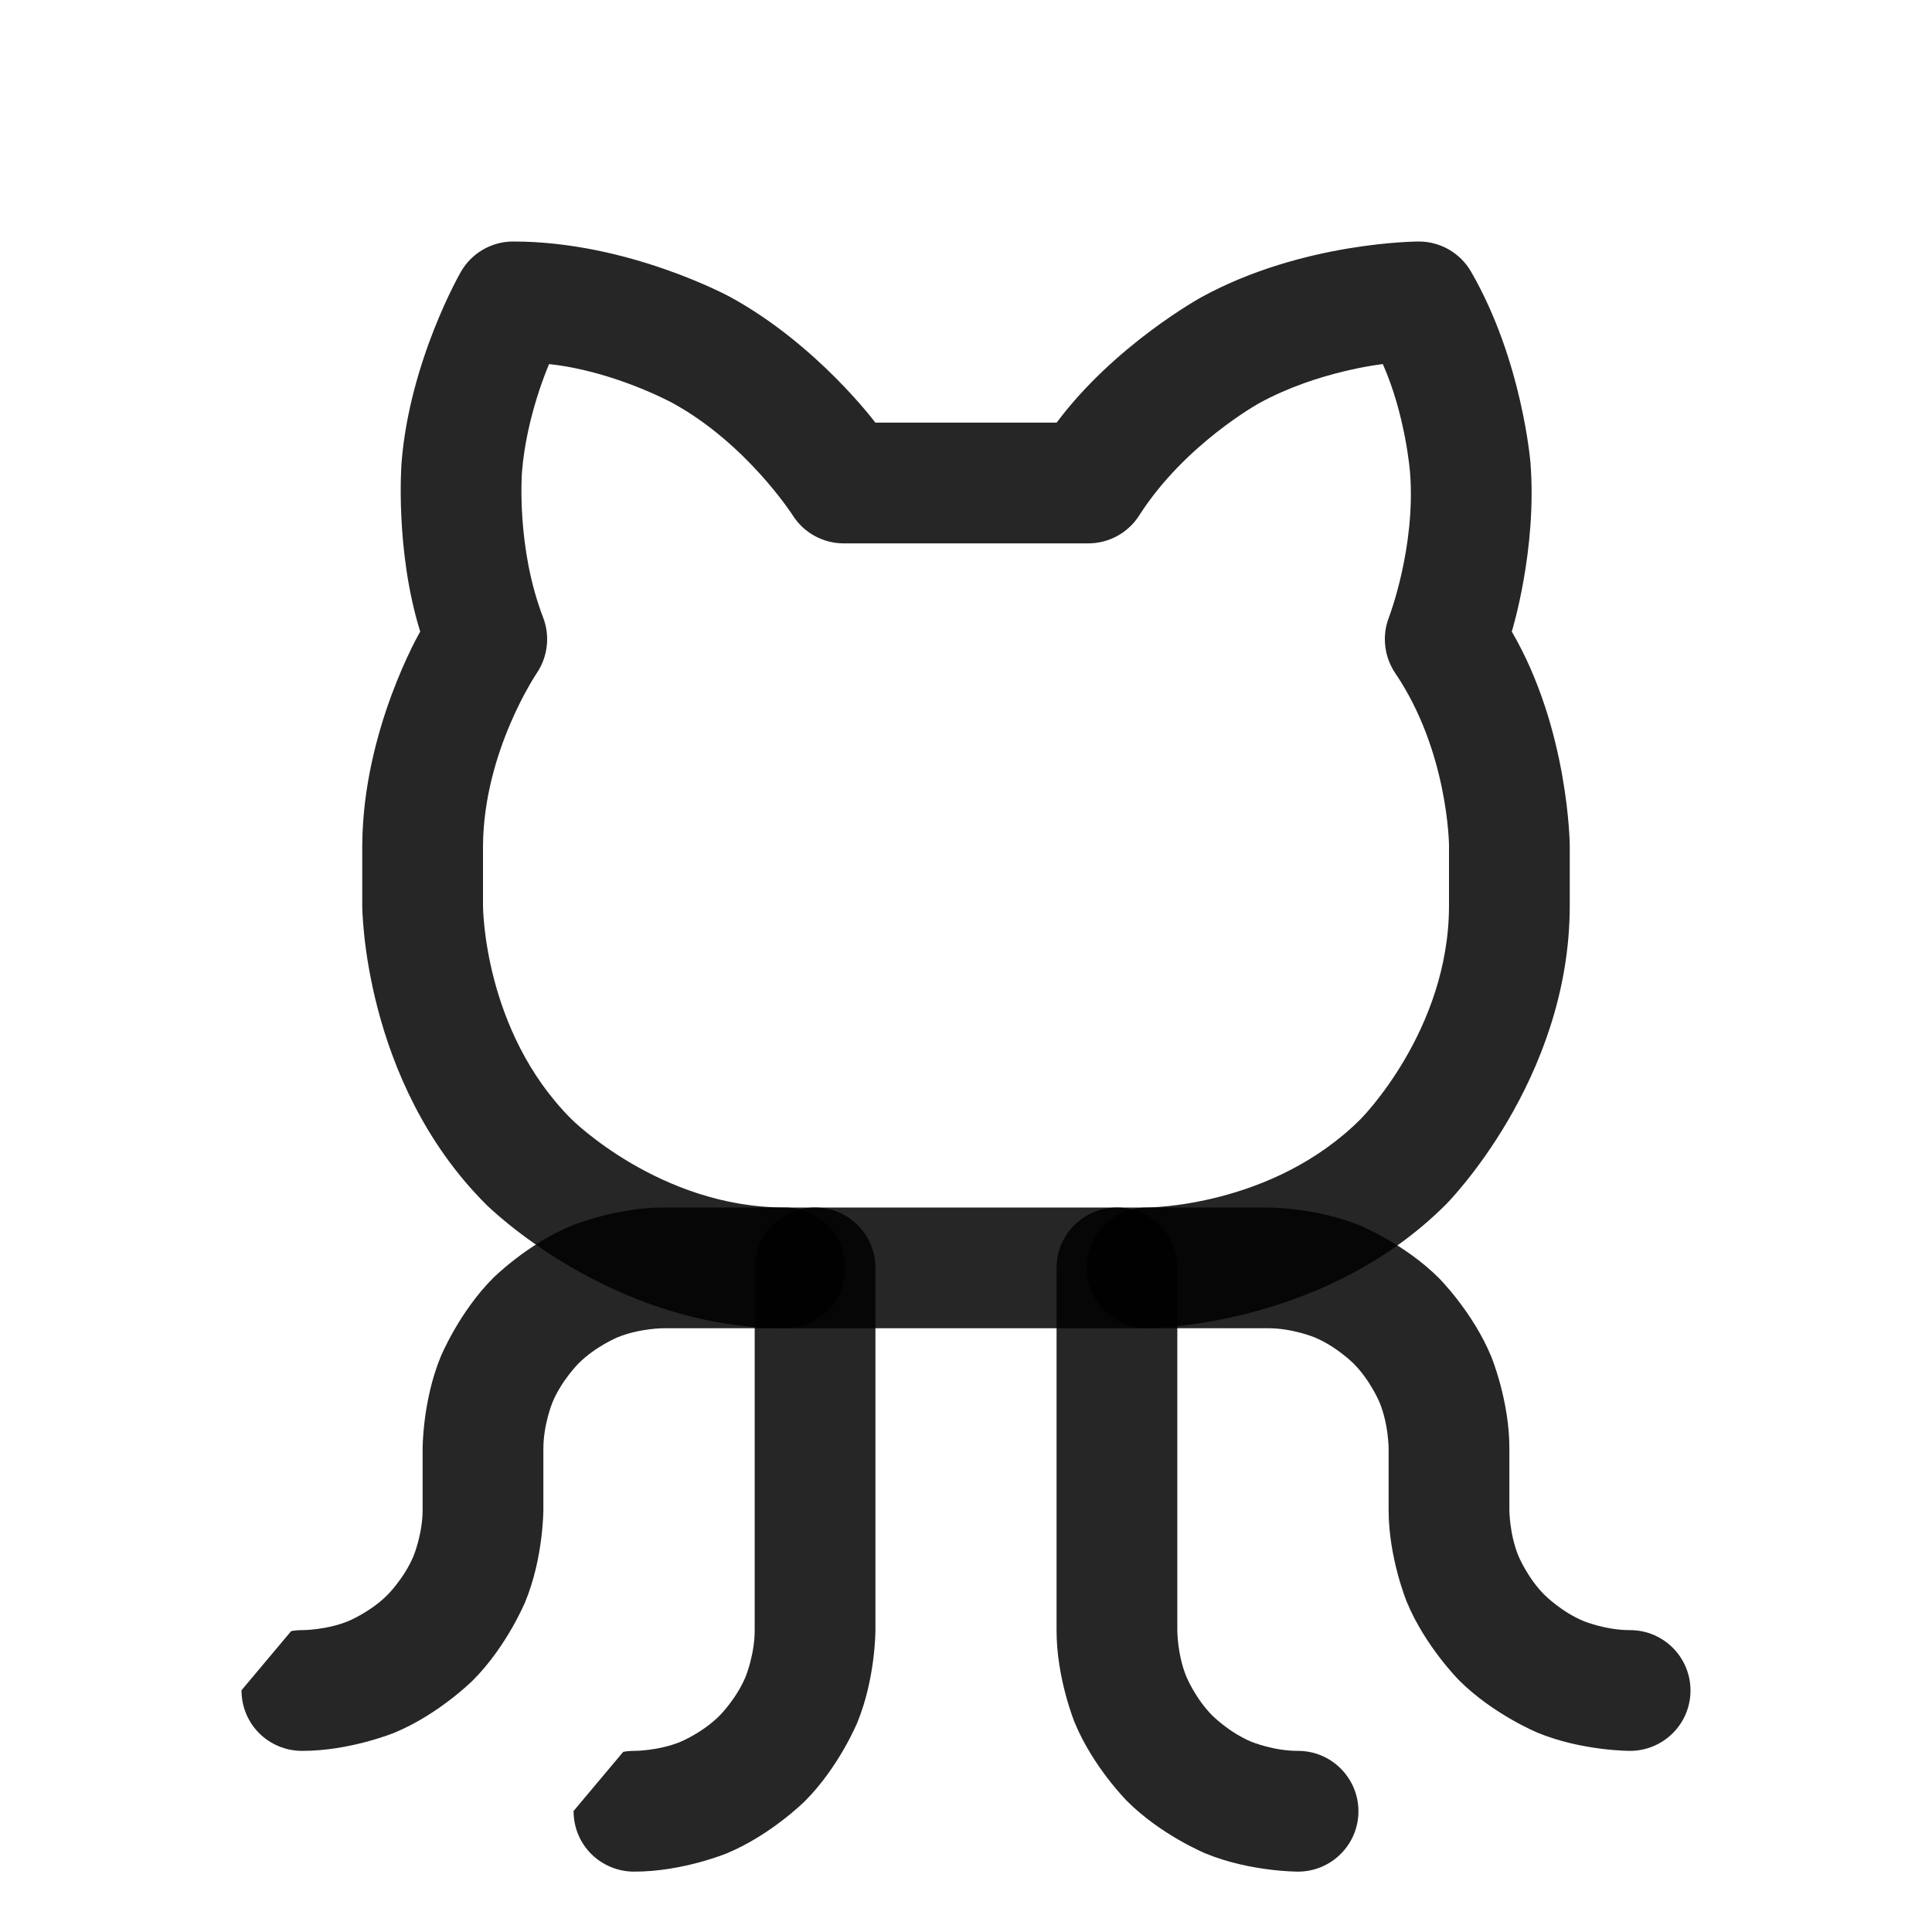 <svg width="24" height="24" viewBox="0 0 24 24" fill="none" xmlns="http://www.w3.org/2000/svg">
<path d="M10.875 20.25V15.75C10.875 15.336 10.539 15 10.125 15C9.711 15 9.375 15.336 9.375 15.75V20.25C9.376 20.551 9.263 20.827 9.263 20.827C9.149 21.103 8.938 21.313 8.938 21.313C8.728 21.524 8.452 21.638 8.452 21.638C8.176 21.751 7.878 21.75 7.878 21.75L7.875 21.75C7.83 21.75 7.786 21.754 7.742 21.762L7.125 22.497C7.125 22.509 7.125 22.521 7.126 22.533C7.134 22.719 7.211 22.896 7.342 23.028C7.483 23.169 7.673 23.249 7.872 23.25L7.875 23.25C8.471 23.252 9.023 23.025 9.023 23.025C9.576 22.797 9.999 22.374 9.999 22.374C10.422 21.951 10.65 21.398 10.65 21.398C10.877 20.845 10.875 20.25 10.875 20.25Z" fill="black" fill-opacity="0.85"/>
<path d="M14.625 20.25V15.75C14.625 15.336 14.289 15 13.875 15C13.461 15 13.125 15.336 13.125 15.75V20.25C13.123 20.845 13.35 21.398 13.35 21.398C13.578 21.951 14.001 22.374 14.001 22.374C14.424 22.797 14.977 23.025 14.977 23.025C15.529 23.252 16.125 23.25 16.125 23.25L16.128 23.25C16.541 23.248 16.875 22.913 16.875 22.5L16.875 22.497C16.873 22.084 16.538 21.75 16.125 21.75L16.122 21.75C15.824 21.751 15.548 21.638 15.548 21.638C15.272 21.524 15.062 21.313 15.062 21.313C14.851 21.103 14.737 20.827 14.737 20.827C14.624 20.551 14.625 20.25 14.625 20.25Z" fill="black" fill-opacity="0.85"/>
<path d="M20.253 21.75C20.451 21.749 20.642 21.669 20.782 21.528C20.922 21.388 21 21.198 21 21L21 20.998L21 20.997C20.998 20.584 20.663 20.25 20.25 20.25L20.247 20.25C19.949 20.251 19.673 20.138 19.673 20.138C19.397 20.024 19.187 19.813 19.187 19.813C18.976 19.603 18.862 19.327 18.862 19.327C18.749 19.051 18.75 18.753 18.75 18.753L18.75 18C18.753 17.405 18.525 16.852 18.525 16.852C18.297 16.299 17.874 15.876 17.874 15.876C17.451 15.453 16.898 15.225 16.898 15.225C16.345 14.998 15.747 15 15.747 15L14.25 15C13.836 15 13.5 15.336 13.5 15.75C13.5 16.164 13.836 16.5 14.25 16.5L15.753 16.5C16.051 16.499 16.327 16.612 16.327 16.612C16.603 16.726 16.813 16.937 16.813 16.937C17.024 17.147 17.138 17.423 17.138 17.423C17.251 17.699 17.25 18 17.25 18L17.25 18.747C17.247 19.345 17.475 19.898 17.475 19.898C17.703 20.451 18.126 20.874 18.126 20.874C18.549 21.297 19.102 21.525 19.102 21.525C19.654 21.752 20.25 21.75 20.25 21.75L20.252 21.75L20.253 21.75Z" fill="black" fill-opacity="0.85"/>
<path d="M4.327 20.138C4.051 20.251 3.753 20.25 3.753 20.25L3.75 20.25C3.705 20.25 3.661 20.254 3.617 20.262L3 20.997C3 21.009 3 21.021 3.001 21.033C3.009 21.219 3.086 21.396 3.217 21.528C3.358 21.669 3.548 21.749 3.747 21.75L3.75 21.75C4.346 21.752 4.898 21.525 4.898 21.525C5.451 21.297 5.874 20.874 5.874 20.874C6.297 20.451 6.525 19.898 6.525 19.898C6.753 19.345 6.75 18.747 6.75 18.747L6.75 18C6.749 17.699 6.862 17.423 6.862 17.423C6.976 17.147 7.187 16.937 7.187 16.937C7.397 16.726 7.673 16.612 7.673 16.612C7.949 16.499 8.247 16.5 8.247 16.5L9.75 16.5C10.164 16.5 10.5 16.164 10.5 15.75C10.5 15.336 10.164 15 9.75 15L8.253 15C7.655 14.998 7.102 15.225 7.102 15.225C6.549 15.453 6.126 15.876 6.126 15.876C5.703 16.299 5.475 16.852 5.475 16.852C5.247 17.405 5.25 18 5.25 18L5.25 18.753C5.251 19.051 5.138 19.327 5.138 19.327C5.024 19.603 4.813 19.813 4.813 19.813C4.603 20.024 4.327 20.138 4.327 20.138Z" fill="black" fill-opacity="0.85"/>
<path fill-rule="evenodd" clip-rule="evenodd" d="M14.924 3.692C14.924 3.692 13.848 4.282 13.126 5.25H10.874C10.874 5.25 10.152 4.282 9.076 3.692C9.076 3.692 7.814 3 6.375 3C6.107 3 5.86 3.143 5.726 3.375C5.726 3.375 5.088 4.479 4.988 5.75C4.988 5.75 4.904 6.827 5.22 7.846C5.22 7.846 4.511 9.061 4.5 10.494L4.5 11.25C4.5 11.25 4.5 13.425 6.038 14.962C6.038 14.962 7.575 16.5 9.75 16.5H14.25C14.25 16.5 16.425 16.5 17.962 14.962C17.962 14.962 19.5 13.425 19.5 11.25V10.5C19.5 10.5 19.489 9.062 18.78 7.846C18.78 7.846 19.096 6.827 19.012 5.75C19.012 5.75 18.912 4.479 18.274 3.375C18.14 3.143 17.893 3 17.625 3C17.625 3 16.186 3 14.924 3.692ZM13.519 6.75H10.481C10.225 6.75 9.987 6.62 9.849 6.404C9.849 6.404 9.281 5.515 8.356 5.007C8.356 5.007 7.629 4.609 6.821 4.523C6.821 4.523 6.539 5.16 6.484 5.867C6.484 5.867 6.411 6.799 6.747 7.671C6.835 7.9 6.805 8.158 6.668 8.362C6.668 8.362 6.009 9.333 6 10.506L6 11.25C6 11.25 6 12.803 7.098 13.902C7.098 13.902 8.197 15 9.75 15H14.25C14.25 15 15.803 15 16.902 13.902C16.902 13.902 18 12.803 18 11.25V10.5C18 10.5 17.991 9.333 17.332 8.362C17.195 8.158 17.165 7.9 17.253 7.671C17.253 7.671 17.589 6.799 17.516 5.867C17.516 5.867 17.461 5.16 17.178 4.523C17.178 4.523 16.371 4.609 15.645 5.007C15.645 5.007 14.719 5.515 14.151 6.404C14.013 6.62 13.775 6.75 13.519 6.75Z" fill="black" fill-opacity="0.85"/>
</svg>
